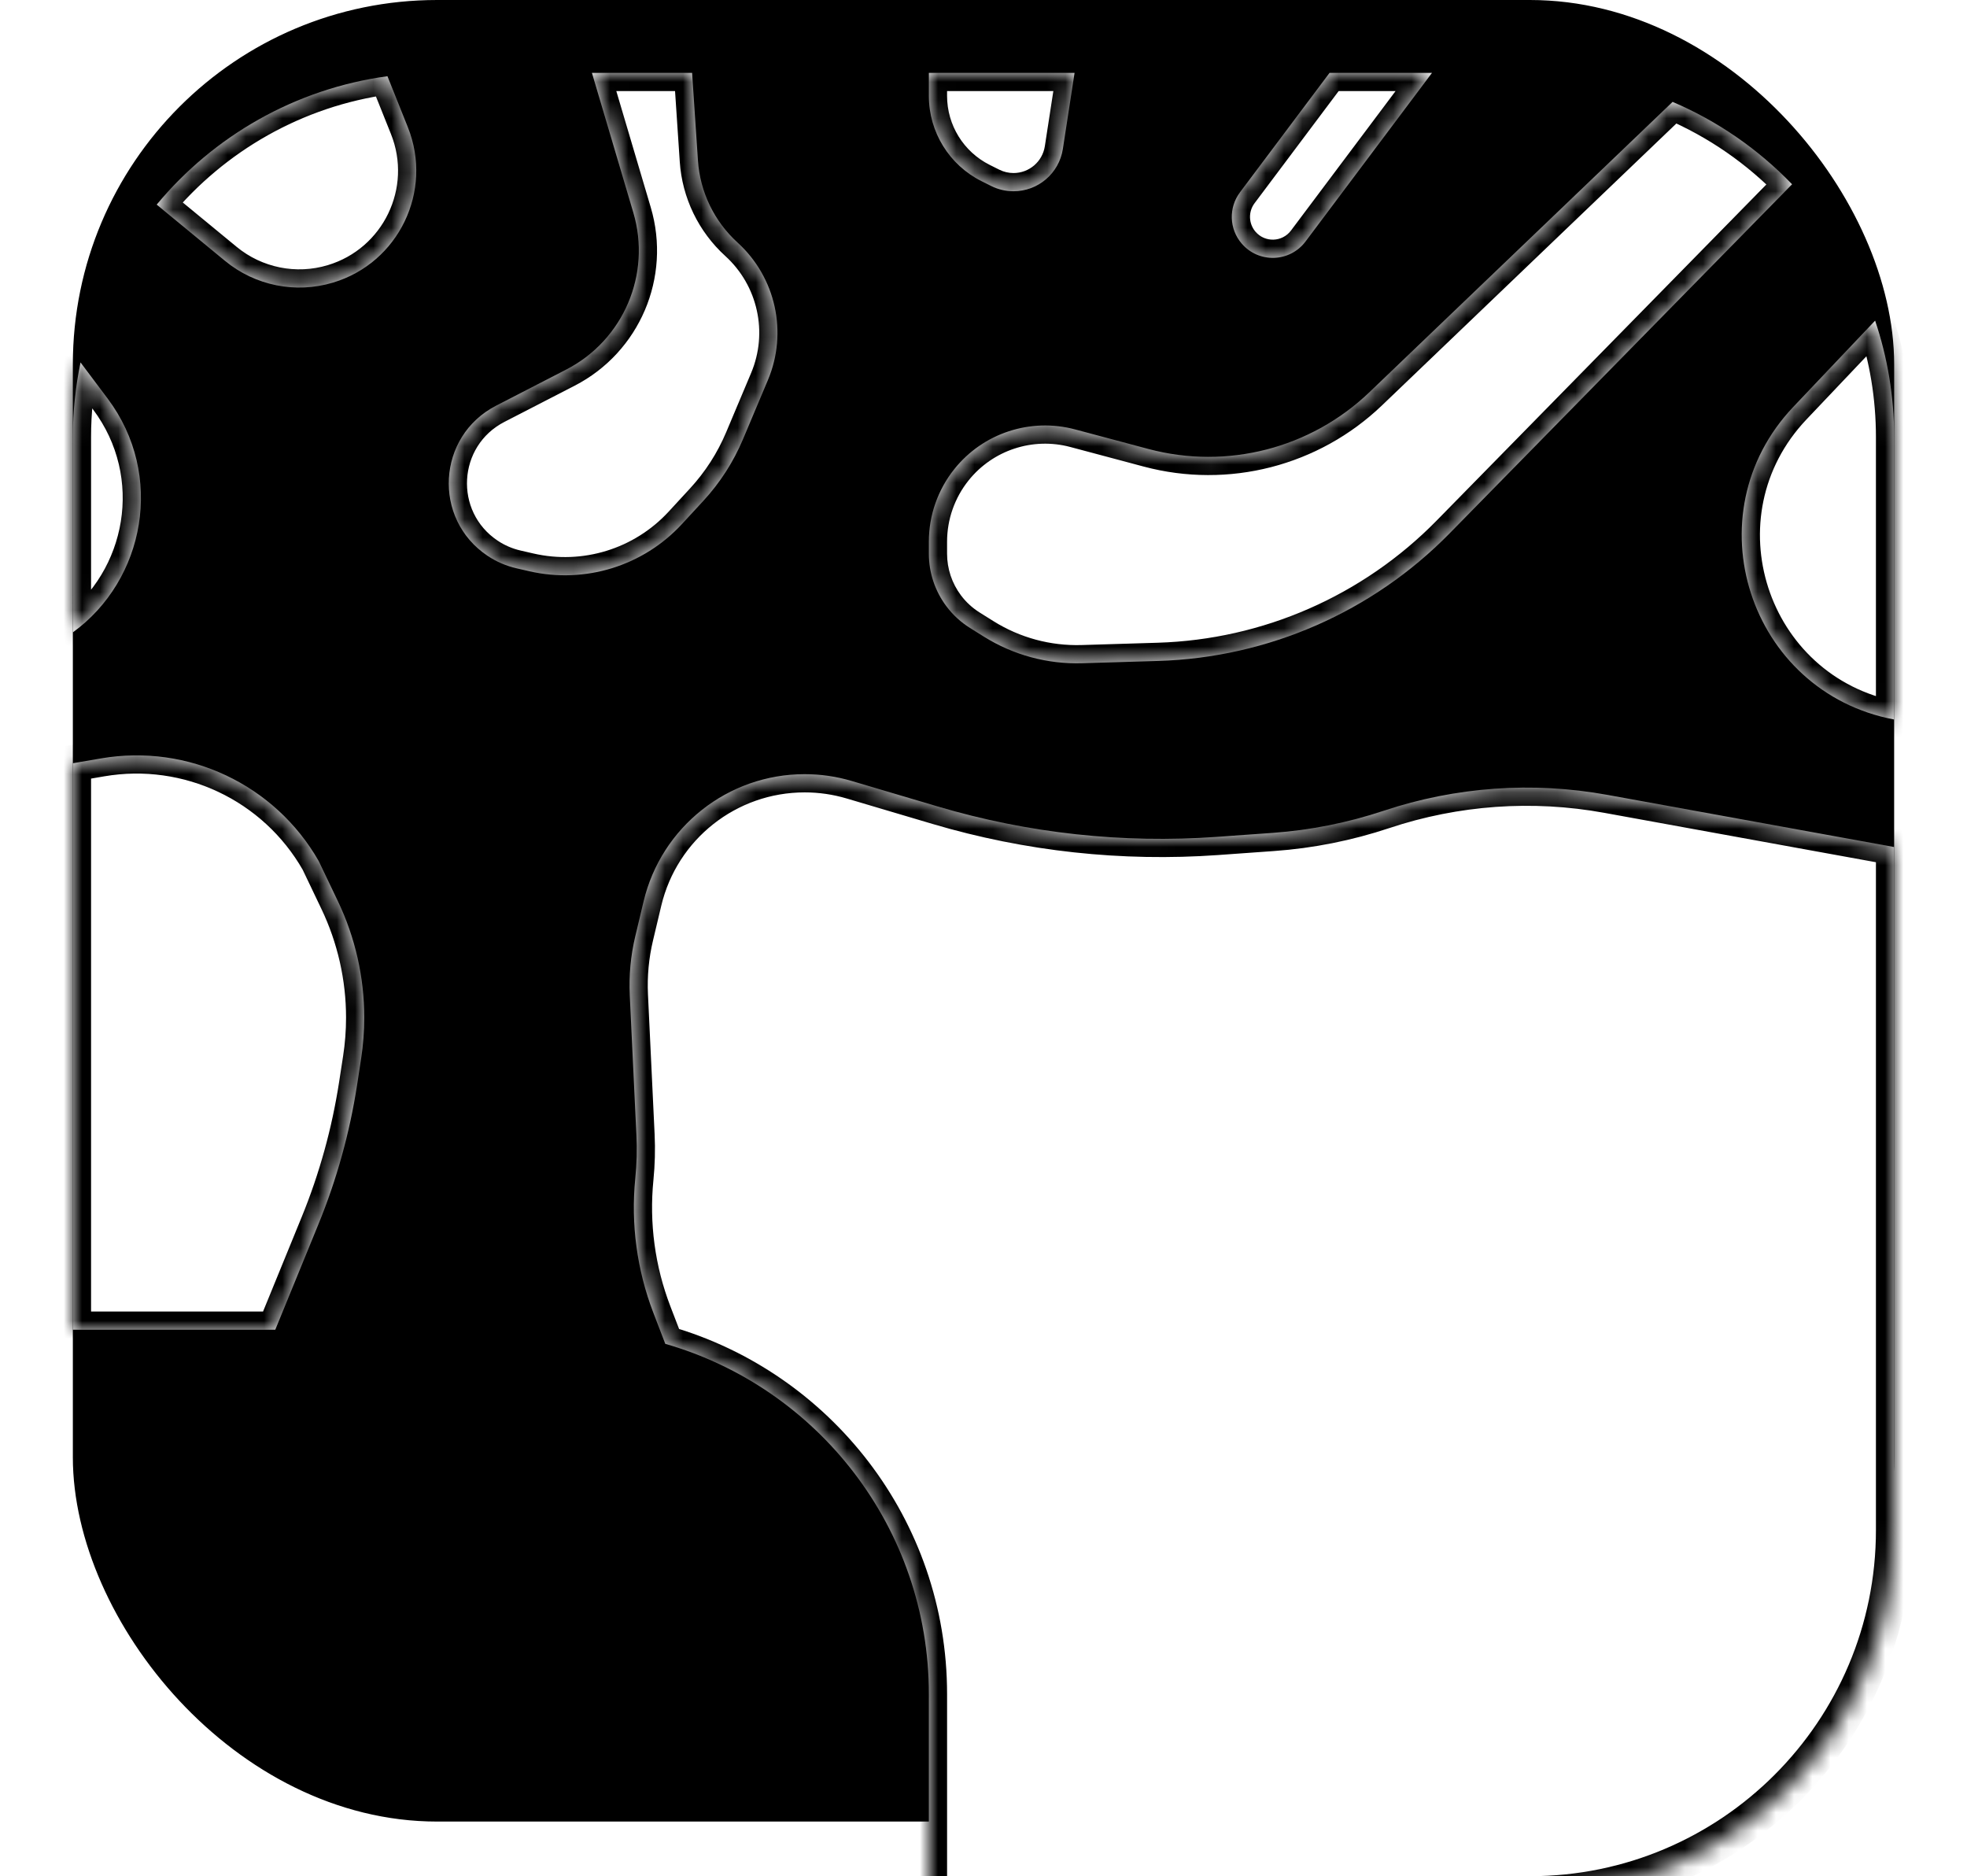<svg width="108" height="103" viewBox="0 0 108 103" fill="none" xmlns="http://www.w3.org/2000/svg">
<rect x="4.5" y="0.5" width="99" height="99" rx="19.5" fill="black" stroke="black"/>
<g filter="url(#filter0_d)">
<mask id="path-2-inside-1" fill="white">
<path fill-rule="evenodd" clip-rule="evenodd" d="M36.528 69.774C44.885 72.172 51 79.872 51 89V100H84C95.046 100 104 91.046 104 80V42.5L88.259 39.638C84.153 38.891 79.924 39.192 75.965 40.512C73.996 41.168 71.953 41.575 69.882 41.723L66.809 41.942C61.645 42.311 56.457 41.747 51.494 40.276L46.764 38.875C45.926 38.626 45.056 38.5 44.181 38.5C39.971 38.5 36.312 41.39 35.337 45.486L34.88 47.404C34.628 48.463 34.526 49.552 34.578 50.639L34.943 58.312C34.981 59.103 34.96 59.896 34.882 60.684C34.631 63.193 34.971 65.726 35.877 68.079L36.528 69.774ZM104 35.5V20C104 17.762 103.633 15.611 102.955 13.602L98.459 18.341C92.864 24.238 96.013 33.989 104 35.5ZM98.396 6.116C96.548 4.2 94.321 2.653 91.836 1.593L75.188 17.532C71.967 20.617 67.369 21.799 63.059 20.649L59.024 19.573C56.579 18.921 53.979 19.776 52.398 21.752C51.493 22.884 51 24.289 51 25.738V26.397C51 27.438 51.337 28.45 51.962 29.282C52.318 29.757 52.758 30.161 53.261 30.475L54.023 30.952C55.638 31.961 57.516 32.469 59.42 32.411L63.594 32.285C69.63 32.102 75.361 29.593 79.59 25.283L98.396 6.116ZM78.625 0H73L68.083 6.556C67.45 7.4 67.488 8.57 68.175 9.37C69.111 10.463 70.819 10.408 71.683 9.256L78.625 0ZM59 0H51V1.264C51 3.247 52.12 5.06 53.894 5.947L54.421 6.21C54.802 6.401 55.222 6.5 55.647 6.5C57.001 6.5 58.152 5.512 58.358 4.175L59 0ZM38 0H32.5L34.773 7.67C35.775 11.052 34.23 14.669 31.095 16.285L27.236 18.273C23.989 19.945 23.734 24.489 26.772 26.515C27.253 26.836 27.789 27.067 28.352 27.197L29.055 27.359C32.113 28.064 35.314 27.077 37.442 24.771L38.612 23.503C39.53 22.509 40.269 21.362 40.794 20.114L42.163 16.864C43.264 14.249 42.596 11.224 40.496 9.315C39.215 8.15 38.436 6.535 38.321 4.808L38 0ZM15.114 69L17.488 63.198C18.492 60.741 19.204 58.175 19.608 55.551L19.827 54.122C19.942 53.375 20 52.621 20 51.865C20 49.65 19.504 47.463 18.548 45.464L17.5 43.271C15.098 39.068 10.325 36.816 5.554 37.634L4 37.9V69H15.114ZM4 30.717C7.96 27.835 9.058 22.078 5.911 17.881L4.422 15.896C4.145 17.22 4 18.593 4 20V30.717ZM8.604 7.233L12.357 10.323C14.009 11.684 16.23 12.131 18.28 11.516C21.891 10.433 23.794 6.486 22.394 2.986L21.274 0.184C16.196 0.876 11.725 3.474 8.604 7.233Z"/>
</mask>
<path fill-rule="evenodd" clip-rule="evenodd" d="M36.528 69.774C44.885 72.172 51 79.872 51 89V100H84C95.046 100 104 91.046 104 80V42.5L88.259 39.638C84.153 38.891 79.924 39.192 75.965 40.512C73.996 41.168 71.953 41.575 69.882 41.723L66.809 41.942C61.645 42.311 56.457 41.747 51.494 40.276L46.764 38.875C45.926 38.626 45.056 38.5 44.181 38.5C39.971 38.5 36.312 41.39 35.337 45.486L34.88 47.404C34.628 48.463 34.526 49.552 34.578 50.639L34.943 58.312C34.981 59.103 34.96 59.896 34.882 60.684C34.631 63.193 34.971 65.726 35.877 68.079L36.528 69.774ZM104 35.5V20C104 17.762 103.633 15.611 102.955 13.602L98.459 18.341C92.864 24.238 96.013 33.989 104 35.5ZM98.396 6.116C96.548 4.2 94.321 2.653 91.836 1.593L75.188 17.532C71.967 20.617 67.369 21.799 63.059 20.649L59.024 19.573C56.579 18.921 53.979 19.776 52.398 21.752C51.493 22.884 51 24.289 51 25.738V26.397C51 27.438 51.337 28.45 51.962 29.282C52.318 29.757 52.758 30.161 53.261 30.475L54.023 30.952C55.638 31.961 57.516 32.469 59.42 32.411L63.594 32.285C69.63 32.102 75.361 29.593 79.59 25.283L98.396 6.116ZM78.625 0H73L68.083 6.556C67.45 7.4 67.488 8.57 68.175 9.37C69.111 10.463 70.819 10.408 71.683 9.256L78.625 0ZM59 0H51V1.264C51 3.247 52.12 5.06 53.894 5.947L54.421 6.21C54.802 6.401 55.222 6.5 55.647 6.5C57.001 6.5 58.152 5.512 58.358 4.175L59 0ZM38 0H32.5L34.773 7.67C35.775 11.052 34.23 14.669 31.095 16.285L27.236 18.273C23.989 19.945 23.734 24.489 26.772 26.515C27.253 26.836 27.789 27.067 28.352 27.197L29.055 27.359C32.113 28.064 35.314 27.077 37.442 24.771L38.612 23.503C39.53 22.509 40.269 21.362 40.794 20.114L42.163 16.864C43.264 14.249 42.596 11.224 40.496 9.315C39.215 8.15 38.436 6.535 38.321 4.808L38 0ZM15.114 69L17.488 63.198C18.492 60.741 19.204 58.175 19.608 55.551L19.827 54.122C19.942 53.375 20 52.621 20 51.865C20 49.65 19.504 47.463 18.548 45.464L17.5 43.271C15.098 39.068 10.325 36.816 5.554 37.634L4 37.9V69H15.114ZM4 30.717C7.96 27.835 9.058 22.078 5.911 17.881L4.422 15.896C4.145 17.22 4 18.593 4 20V30.717ZM8.604 7.233L12.357 10.323C14.009 11.684 16.23 12.131 18.28 11.516C21.891 10.433 23.794 6.486 22.394 2.986L21.274 0.184C16.196 0.876 11.725 3.474 8.604 7.233Z" fill="white"/>
<path d="M36.528 69.774L35.595 70.133L35.774 70.598L36.252 70.735L36.528 69.774ZM51 100H50V101H51V100ZM104 42.5H105V41.665L104.179 41.516L104 42.5ZM88.259 39.638L88.438 38.654L88.438 38.654L88.259 39.638ZM75.965 40.512L76.281 41.46L76.281 41.46L75.965 40.512ZM69.882 41.723L69.811 40.725L69.811 40.725L69.882 41.723ZM66.809 41.942L66.88 42.94L66.88 42.94L66.809 41.942ZM51.494 40.276L51.209 41.235L51.209 41.235L51.494 40.276ZM46.764 38.875L46.48 39.833L46.48 39.833L46.764 38.875ZM35.337 45.486L34.364 45.255L34.364 45.255L35.337 45.486ZM34.88 47.404L35.853 47.635L35.853 47.635L34.88 47.404ZM34.578 50.639L35.577 50.591L35.577 50.591L34.578 50.639ZM34.943 58.312L35.942 58.264L35.942 58.264L34.943 58.312ZM34.882 60.684L33.887 60.584L33.887 60.584L34.882 60.684ZM35.877 68.079L34.943 68.439L34.943 68.439L35.877 68.079ZM104 35.5L103.814 36.483L105 36.707V35.5H104ZM102.955 13.602L103.902 13.282L103.372 11.71L102.229 12.914L102.955 13.602ZM98.459 18.341L97.733 17.653L97.733 17.653L98.459 18.341ZM98.396 6.116L99.109 6.816L99.791 6.122L99.115 5.422L98.396 6.116ZM91.836 1.593L92.228 0.673L91.621 0.415L91.144 0.871L91.836 1.593ZM75.188 17.532L75.88 18.255L75.88 18.255L75.188 17.532ZM63.059 20.649L63.317 19.683L63.317 19.683L63.059 20.649ZM59.024 19.573L58.767 20.539L58.767 20.539L59.024 19.573ZM52.398 21.752L53.179 22.377L53.179 22.377L52.398 21.752ZM51.962 29.282L51.162 29.883L51.162 29.883L51.962 29.282ZM53.261 30.475L52.73 31.323L52.73 31.323L53.261 30.475ZM54.023 30.952L54.553 30.104L54.553 30.104L54.023 30.952ZM59.42 32.411L59.389 31.412L59.389 31.412L59.42 32.411ZM63.594 32.285L63.564 31.285L63.564 31.285L63.594 32.285ZM79.59 25.283L78.877 24.582L78.877 24.582L79.59 25.283ZM78.625 0L79.425 0.6L80.625 -1L78.625 -1V0ZM73 0V-1H72.5L72.2 -0.6L73 0ZM68.083 6.556L68.883 7.156L68.883 7.156L68.083 6.556ZM68.175 9.37L68.934 8.72L68.934 8.72L68.175 9.37ZM71.683 9.256L70.883 8.656L70.883 8.656L71.683 9.256ZM59 0L59.988 0.152L60.166 -1H59V0ZM51 0V-1H50V0H51ZM53.894 5.947L53.447 6.842L53.447 6.842L53.894 5.947ZM58.358 4.175L59.346 4.327L59.346 4.327L58.358 4.175ZM38 0L38.998 -0.067L38.936 -1H38V0ZM32.5 0V-1H31.161L31.541 0.284L32.5 0ZM34.773 7.67L33.814 7.954L33.814 7.954L34.773 7.67ZM31.095 16.285L31.553 17.174L31.553 17.174L31.095 16.285ZM27.236 18.273L26.778 17.384L26.778 17.384L27.236 18.273ZM26.772 26.515L26.218 27.347L26.218 27.347L26.772 26.515ZM28.352 27.197L28.127 28.171L28.127 28.171L28.352 27.197ZM29.055 27.359L29.28 26.384L29.28 26.384L29.055 27.359ZM37.442 24.771L36.708 24.093L36.708 24.093L37.442 24.771ZM38.612 23.503L39.347 24.182L39.347 24.182L38.612 23.503ZM40.794 20.114L41.716 20.502L41.716 20.502L40.794 20.114ZM42.163 16.864L43.084 17.252L43.084 17.252L42.163 16.864ZM40.496 9.315L41.169 8.575L41.169 8.575L40.496 9.315ZM38.321 4.808L39.318 4.741L39.318 4.741L38.321 4.808ZM17.488 63.198L18.413 63.576L18.413 63.576L17.488 63.198ZM15.114 69V70H15.786L16.04 69.379L15.114 69ZM19.608 55.551L20.596 55.704L20.596 55.704L19.608 55.551ZM19.827 54.122L18.839 53.97L18.839 53.97L19.827 54.122ZM18.548 45.464L17.646 45.895L17.646 45.895L18.548 45.464ZM17.5 43.271L18.402 42.84L18.386 42.807L18.368 42.775L17.5 43.271ZM5.554 37.634L5.723 38.619L5.723 38.619L5.554 37.634ZM4 37.9L3.831 36.914L3 37.057V37.9H4ZM4 69H3V70H4V69ZM5.911 17.881L6.711 17.281L6.711 17.281L5.911 17.881ZM4 30.717H3V32.682L4.589 31.526L4 30.717ZM4.422 15.896L5.222 15.296L3.894 13.526L3.443 15.691L4.422 15.896ZM12.357 10.323L11.721 11.095L11.721 11.095L12.357 10.323ZM8.604 7.233L7.835 6.594L7.194 7.367L7.969 8.005L8.604 7.233ZM18.28 11.516L18.567 12.474L18.567 12.474L18.28 11.516ZM22.394 2.986L21.466 3.357L21.466 3.357L22.394 2.986ZM21.274 0.184L22.202 -0.187L21.912 -0.912L21.139 -0.807L21.274 0.184ZM36.252 70.735C44.192 73.014 50 80.33 50 89H52C52 79.414 45.578 71.331 36.804 68.813L36.252 70.735ZM50 89V100H52V89H50ZM51 101H84V99H51V101ZM84 101C95.598 101 105 91.598 105 80H103C103 90.493 94.493 99 84 99V101ZM105 80V42.5H103V80H105ZM88.08 40.622L103.821 43.484L104.179 41.516L88.438 38.654L88.08 40.622ZM76.281 41.46C80.081 40.194 84.139 39.905 88.08 40.622L88.438 38.654C84.166 37.877 79.768 38.19 75.649 39.563L76.281 41.46ZM69.954 42.72C72.107 42.566 74.233 42.143 76.281 41.46L75.649 39.563C73.759 40.193 71.798 40.583 69.811 40.725L69.954 42.72ZM66.88 42.94L69.954 42.72L69.811 40.725L66.738 40.945L66.88 42.94ZM51.209 41.235C56.288 42.739 61.597 43.317 66.88 42.94L66.738 40.945C61.694 41.305 56.626 40.754 51.778 39.317L51.209 41.235ZM46.48 39.833L51.209 41.235L51.778 39.317L47.048 37.916L46.48 39.833ZM44.181 39.5C44.96 39.5 45.734 39.612 46.48 39.833L47.048 37.916C46.118 37.64 45.152 37.5 44.181 37.5V39.5ZM36.309 45.718C37.177 42.072 40.434 39.5 44.181 39.5V37.5C39.508 37.5 35.446 40.708 34.364 45.255L36.309 45.718ZM35.853 47.635L36.309 45.718L34.364 45.255L33.907 47.172L35.853 47.635ZM35.577 50.591C35.53 49.598 35.623 48.603 35.853 47.635L33.907 47.172C33.633 48.322 33.523 49.505 33.579 50.687L35.577 50.591ZM35.942 58.264L35.577 50.591L33.579 50.687L33.944 58.359L35.942 58.264ZM35.877 60.783C35.96 59.946 35.982 59.104 35.942 58.264L33.944 58.359C33.98 59.101 33.961 59.845 33.887 60.584L35.877 60.783ZM36.81 67.721C35.961 65.513 35.641 63.137 35.877 60.783L33.887 60.584C33.62 63.249 33.982 65.939 34.943 68.439L36.81 67.721ZM37.462 69.415L36.81 67.721L34.943 68.439L35.595 70.133L37.462 69.415ZM105 35.5V20H103V35.5H105ZM105 20C105 17.652 104.614 15.393 103.902 13.282L102.007 13.921C102.651 15.829 103 17.872 103 20H105ZM99.184 19.029L103.68 14.29L102.229 12.914L97.733 17.653L99.184 19.029ZM104.186 34.517C96.977 33.154 94.134 24.352 99.184 19.029L97.733 17.653C91.594 24.124 95.049 34.824 103.814 36.483L104.186 34.517ZM99.115 5.422C97.176 3.411 94.838 1.786 92.228 0.673L91.444 2.513C93.804 3.519 95.92 4.99 97.676 6.81L99.115 5.422ZM75.88 18.255L92.527 2.316L91.144 0.871L74.497 16.81L75.88 18.255ZM62.802 21.615C67.449 22.855 72.406 21.581 75.88 18.255L74.497 16.81C71.527 19.653 67.29 20.742 63.317 19.683L62.802 21.615ZM58.767 20.539L62.802 21.615L63.317 19.683L59.282 18.607L58.767 20.539ZM53.179 22.377C54.512 20.71 56.705 19.989 58.767 20.539L59.282 18.607C56.453 17.853 53.446 18.842 51.617 21.128L53.179 22.377ZM52 25.738C52 24.516 52.416 23.331 53.179 22.377L51.617 21.128C50.57 22.436 50 24.062 50 25.738H52ZM52 26.397V25.738H50V26.397H52ZM52.762 28.683C52.267 28.023 52 27.221 52 26.397H50C50 27.654 50.408 28.877 51.162 29.883L52.762 28.683ZM53.791 29.627C53.392 29.378 53.044 29.058 52.762 28.683L51.162 29.883C51.592 30.455 52.123 30.944 52.73 31.323L53.791 29.627ZM54.553 30.104L53.791 29.627L52.73 31.323L53.493 31.8L54.553 30.104ZM59.389 31.412C57.683 31.464 56 31.009 54.553 30.104L53.493 31.8C55.276 32.914 57.349 33.475 59.45 33.411L59.389 31.412ZM63.564 31.285L59.389 31.412L59.45 33.411L63.624 33.285L63.564 31.285ZM78.877 24.582C74.828 28.709 69.342 31.11 63.564 31.285L63.624 33.285C69.918 33.094 75.894 30.478 80.304 25.983L78.877 24.582ZM97.682 5.416L78.877 24.582L80.304 25.983L99.109 6.816L97.682 5.416ZM78.625 -1H73V1H78.625V-1ZM68.883 7.156L73.8 0.6L72.2 -0.6L67.283 5.956L68.883 7.156ZM68.934 8.72C68.553 8.275 68.531 7.625 68.883 7.156L67.283 5.956C66.369 7.175 66.424 8.865 67.415 10.021L68.934 8.72ZM70.883 8.656C70.403 9.296 69.454 9.327 68.934 8.72L67.415 10.021C68.769 11.6 71.235 11.519 72.483 9.856L70.883 8.656ZM77.825 -0.6L70.883 8.656L72.483 9.856L79.425 0.6L77.825 -0.6ZM59 -1H51V1H59V-1ZM52 1.264V0H50V1.264H52ZM54.342 5.053C52.907 4.335 52 2.868 52 1.264H50C50 3.626 51.334 5.785 53.447 6.842L54.342 5.053ZM54.868 5.316L54.342 5.053L53.447 6.842L53.974 7.105L54.868 5.316ZM55.647 5.5C55.377 5.5 55.11 5.437 54.868 5.316L53.974 7.105C54.493 7.365 55.066 7.5 55.647 7.5V5.5ZM57.369 4.023C57.239 4.873 56.507 5.5 55.647 5.5V7.5C57.494 7.5 59.065 6.152 59.346 4.327L57.369 4.023ZM58.012 -0.152L57.369 4.023L59.346 4.327L59.988 0.152L58.012 -0.152ZM38 -1H32.5V1H38V-1ZM35.731 7.386L33.459 -0.284L31.541 0.284L33.814 7.954L35.731 7.386ZM31.553 17.174C35.115 15.338 36.87 11.229 35.731 7.386L33.814 7.954C34.679 10.876 33.346 14 30.637 15.396L31.553 17.174ZM27.694 19.162L31.553 17.174L30.637 15.396L26.778 17.384L27.694 19.162ZM27.327 25.683C24.923 24.08 25.125 20.485 27.694 19.162L26.778 17.384C22.854 19.405 22.545 24.898 26.218 27.347L27.327 25.683ZM28.577 26.222C28.131 26.119 27.708 25.937 27.327 25.683L26.218 27.347C26.799 27.735 27.446 28.014 28.127 28.171L28.577 26.222ZM29.28 26.384L28.577 26.222L28.127 28.171L28.83 28.333L29.28 26.384ZM36.708 24.093C34.823 26.135 31.988 27.009 29.28 26.384L28.83 28.333C32.238 29.12 35.805 28.019 38.177 25.449L36.708 24.093ZM37.877 22.825L36.708 24.093L38.177 25.449L39.347 24.182L37.877 22.825ZM39.872 19.726C39.392 20.867 38.717 21.916 37.877 22.825L39.347 24.182C40.344 23.102 41.145 21.857 41.716 20.502L39.872 19.726ZM41.241 16.476L39.872 19.726L41.716 20.502L43.084 17.252L41.241 16.476ZM39.824 10.055C41.609 11.678 42.178 14.252 41.241 16.476L43.084 17.252C44.35 14.246 43.582 10.769 41.169 8.575L39.824 10.055ZM37.323 4.875C37.455 6.86 38.352 8.716 39.824 10.055L41.169 8.575C40.08 7.585 39.416 6.211 39.318 4.741L37.323 4.875ZM37.002 0.067L37.323 4.875L39.318 4.741L38.998 -0.067L37.002 0.067ZM16.562 62.819L14.189 68.621L16.04 69.379L18.413 63.576L16.562 62.819ZM18.619 55.4C18.227 57.945 17.537 60.435 16.562 62.819L18.413 63.576C19.448 61.047 20.18 58.404 20.596 55.704L18.619 55.4ZM18.839 53.97L18.619 55.4L20.596 55.704L20.816 54.274L18.839 53.97ZM19 51.865C19 52.57 18.946 53.273 18.839 53.97L20.816 54.274C20.938 53.477 21 52.672 21 51.865H19ZM17.646 45.895C18.537 47.759 19 49.799 19 51.865H21C21 49.501 20.471 47.166 19.451 45.033L17.646 45.895ZM16.598 43.703L17.646 45.895L19.451 45.033L18.402 42.84L16.598 43.703ZM5.723 38.619C10.08 37.872 14.439 39.929 16.632 43.768L18.368 42.775C15.758 38.207 10.57 35.759 5.385 36.648L5.723 38.619ZM4.169 38.886L5.723 38.619L5.385 36.648L3.831 36.914L4.169 38.886ZM3 37.9V69H5V37.9H3ZM4 70H15.114V68H4V70ZM5.111 18.481C7.911 22.214 6.938 27.342 3.411 29.909L4.589 31.526C8.982 28.328 10.206 21.941 6.711 17.281L5.111 18.481ZM3.622 16.495L5.111 18.481L6.711 17.281L5.222 15.296L3.622 16.495ZM3.443 15.691C3.152 17.083 3 18.524 3 20H5C5 18.662 5.138 17.358 5.401 16.1L3.443 15.691ZM3 20V30.717H5V20H3ZM12.992 9.551L9.24 6.461L7.969 8.005L11.721 11.095L12.992 9.551ZM17.993 10.558C16.262 11.077 14.387 10.7 12.992 9.551L11.721 11.095C13.63 12.668 16.198 13.185 18.567 12.474L17.993 10.558ZM21.466 3.357C22.648 6.312 21.041 9.644 17.993 10.558L18.567 12.474C22.741 11.222 24.941 6.66 23.323 2.615L21.466 3.357ZM20.345 0.556L21.466 3.357L23.323 2.615L22.202 -0.187L20.345 0.556ZM21.139 -0.807C15.805 -0.08 11.11 2.649 7.835 6.594L9.374 7.872C12.34 4.299 16.588 1.832 21.409 1.175L21.139 -0.807Z" fill="black" mask="url(#path-2-inside-1)"/>
</g>
<defs>
<filter id="filter0_d" x="0" y="0" width="108" height="108" filterUnits="userSpaceOnUse" color-interpolation-filters="sRGB">
<feFlood flood-opacity="0" result="BackgroundImageFix"/>
<feColorMatrix in="SourceAlpha" type="matrix" values="0 0 0 0 0 0 0 0 0 0 0 0 0 0 0 0 0 0 127 0" result="hardAlpha"/>
<feOffset dy="4"/>
<feGaussianBlur stdDeviation="2"/>
<feComposite in2="hardAlpha" operator="out"/>
<feColorMatrix type="matrix" values="0 0 0 0 0 0 0 0 0 0 0 0 0 0 0 0 0 0 0.25 0"/>
<feBlend mode="normal" in2="BackgroundImageFix" result="effect1_dropShadow"/>
<feBlend mode="normal" in="SourceGraphic" in2="effect1_dropShadow" result="shape"/>
</filter>
</defs>
</svg>

